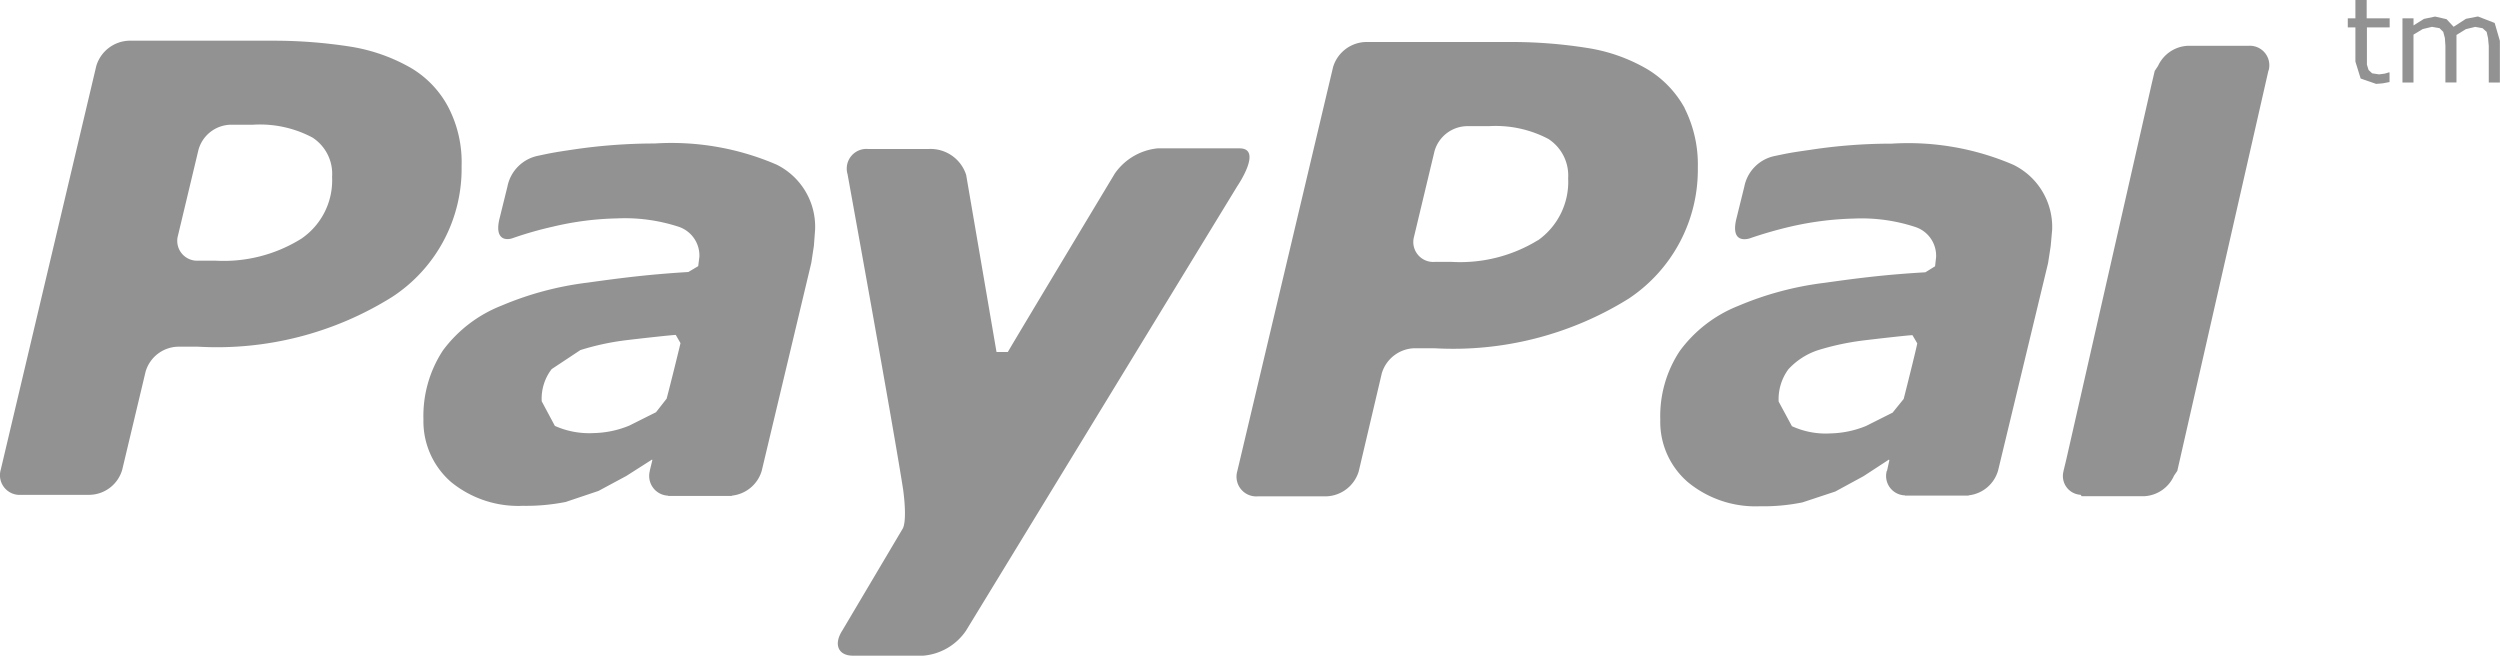 <svg xmlns="http://www.w3.org/2000/svg" width="61" height="16" viewBox="0 0 61 16"><defs><style>.a{fill:#929293;}</style></defs><g transform="translate(4 -18.38)"><g transform="translate(-4 18.38)"><path class="a" d="M10.934,20.986a2.427,2.427,0,0,0-.908-.949,4.338,4.338,0,0,0-1.444-.514,12.169,12.169,0,0,0-1.962-.15l-3.47,0a.864.864,0,0,0-.8.614L.018,29.842a.48.48,0,0,0,.5.612H2.182a.846.846,0,0,0,.8-.612l.57-2.392a.846.846,0,0,1,.8-.611h.476a8.059,8.059,0,0,0,4.735-1.21,3.734,3.734,0,0,0,1.7-3.193A2.917,2.917,0,0,0,10.934,20.986ZM7.351,24.205a3.579,3.579,0,0,1-2.1.535H4.843a.484.484,0,0,1-.5-.614l.5-2.092a.836.836,0,0,1,.791-.611l.545,0a2.728,2.728,0,0,1,1.445.313,1.054,1.054,0,0,1,.479.959A1.724,1.724,0,0,1,7.351,24.205Zm22.841-1.286-6.62,10.847a1.4,1.4,0,0,1-1.042.612l-1.721,0c-.357,0-.474-.276-.257-.613l1.472-2.483s.119-.144.013-.953c-.226-1.467-1.357-7.7-1.357-7.7a.48.48,0,0,1,.5-.614l1.489,0a.912.912,0,0,1,.905.631l.741,4.323.276,0c.231-.4,2.61-4.354,2.61-4.354A1.449,1.449,0,0,1,28.244,22s1.6,0,1.992,0C30.828,21.991,30.192,22.919,30.192,22.919Zm10.915-1.9a2.524,2.524,0,0,0-.915-.952,4.161,4.161,0,0,0-1.444-.514,11.782,11.782,0,0,0-1.954-.148l-3.474,0a.858.858,0,0,0-.793.612L30.189,29.88a.481.481,0,0,0,.5.611l1.664,0a.857.857,0,0,0,.8-.61l.563-2.393a.857.857,0,0,1,.8-.611h.476a8.1,8.1,0,0,0,4.746-1.209,3.775,3.775,0,0,0,1.689-3.2A3.059,3.059,0,0,0,41.106,21.023Zm-3.583,3.223a3.624,3.624,0,0,1-2.1.528h-.414a.486.486,0,0,1-.508-.613l.5-2.088a.84.84,0,0,1,.794-.611l.539,0a2.76,2.76,0,0,1,1.445.312,1.063,1.063,0,0,1,.483.959A1.748,1.748,0,0,1,37.523,24.246ZM18.945,22.395a6.482,6.482,0,0,0-2.97-.514,13.538,13.538,0,0,0-2.01.151c-.5.074-.546.088-.852.152a.953.953,0,0,0-.731.745l-.2.81c-.115.517.192.5.321.454a8.844,8.844,0,0,1,.994-.284,7.339,7.339,0,0,1,1.556-.2,4.223,4.223,0,0,1,1.512.206.74.74,0,0,1,.5.732l-.029.227-.24.143c-.943.057-1.624.142-2.451.258a7.791,7.791,0,0,0-2.107.562,3.26,3.26,0,0,0-1.43,1.093,2.909,2.909,0,0,0-.476,1.684,1.961,1.961,0,0,0,.676,1.529,2.591,2.591,0,0,0,1.751.579,4.925,4.925,0,0,0,1.043-.094l.8-.269.681-.366.627-.4.008.012-.063.258,0,.011v0a.481.481,0,0,0,.444.6l.006.007h1.543l.022-.009a.851.851,0,0,0,.715-.6l1.211-5.08.063-.414.029-.388A1.69,1.69,0,0,0,18.945,22.395Zm-2.679,5.712-.259.331-.653.327a2.391,2.391,0,0,1-.869.182,2.049,2.049,0,0,1-.946-.175l-.321-.6a1.181,1.181,0,0,1,.243-.786l.7-.464a6.258,6.258,0,0,1,1.1-.239c.38-.046,1.13-.129,1.228-.131l.115.2C16.582,26.855,16.369,27.718,16.266,28.107Zm41.487-9.28h.555v.222h-.555v.716l0,.193.04.129.087.082.171.026.139-.019.1-.03h.015v.236l-.168.032-.159.013-.378-.131-.128-.413v-.834h-.186v-.222h.186V18.38h.275v.447ZM49.124,22.4a6.494,6.494,0,0,0-2.969-.515,13.048,13.048,0,0,0-2.009.155c-.5.07-.548.086-.856.149a.95.95,0,0,0-.729.746l-.2.809c-.114.517.186.494.327.454a10.082,10.082,0,0,1,.985-.285,7.657,7.657,0,0,1,1.56-.2,4.2,4.2,0,0,1,1.508.208.738.738,0,0,1,.5.73l-.025.226-.237.147c-.952.055-1.635.14-2.453.256a7.794,7.794,0,0,0-2.108.562,3.257,3.257,0,0,0-1.43,1.1,2.873,2.873,0,0,0-.477,1.677,1.939,1.939,0,0,0,.68,1.531,2.594,2.594,0,0,0,1.748.583,4.773,4.773,0,0,0,1.042-.095l.8-.265L45.468,30l.622-.406.011.013-.057.26-.006,0,0,0a.473.473,0,0,0,.442.6l0,.006h1.542l.025-.008a.842.842,0,0,0,.707-.607L49.973,24.8l.064-.416.035-.389A1.688,1.688,0,0,0,49.124,22.4ZM46.45,28.114l-.27.334-.647.325a2.418,2.418,0,0,1-.865.182,1.988,1.988,0,0,1-.945-.176l-.324-.6a1.231,1.231,0,0,1,.237-.788,1.706,1.706,0,0,1,.712-.463,6.342,6.342,0,0,1,1.094-.238c.378-.046,1.125-.131,1.222-.132l.117.2C46.764,26.863,46.55,27.723,46.45,28.114Zm8.9-8.012h0l-2.224,9.768-.08.117a.843.843,0,0,1-.716.5H50.792l-.025-.034a.458.458,0,0,1-.418-.572l0-.007.068-.281L52.5,20.43l.075-.319.082-.124a.842.842,0,0,1,.714-.489h1.489A.475.475,0,0,1,55.354,20.1Zm5.52-1.162.127.437v1.017h-.271V19.5l-.018-.191-.034-.151-.1-.09-.178-.032-.228.055-.23.142,0,.076,0,.083v1h-.27V19.5l-.013-.193-.04-.15-.091-.09-.184-.032-.225.054-.226.136v1.169h-.269V18.827h.27V19l.255-.159.27-.057.281.064.173.186.3-.195.293-.057Z" transform="translate(0 -18.38)"/></g></g></svg>